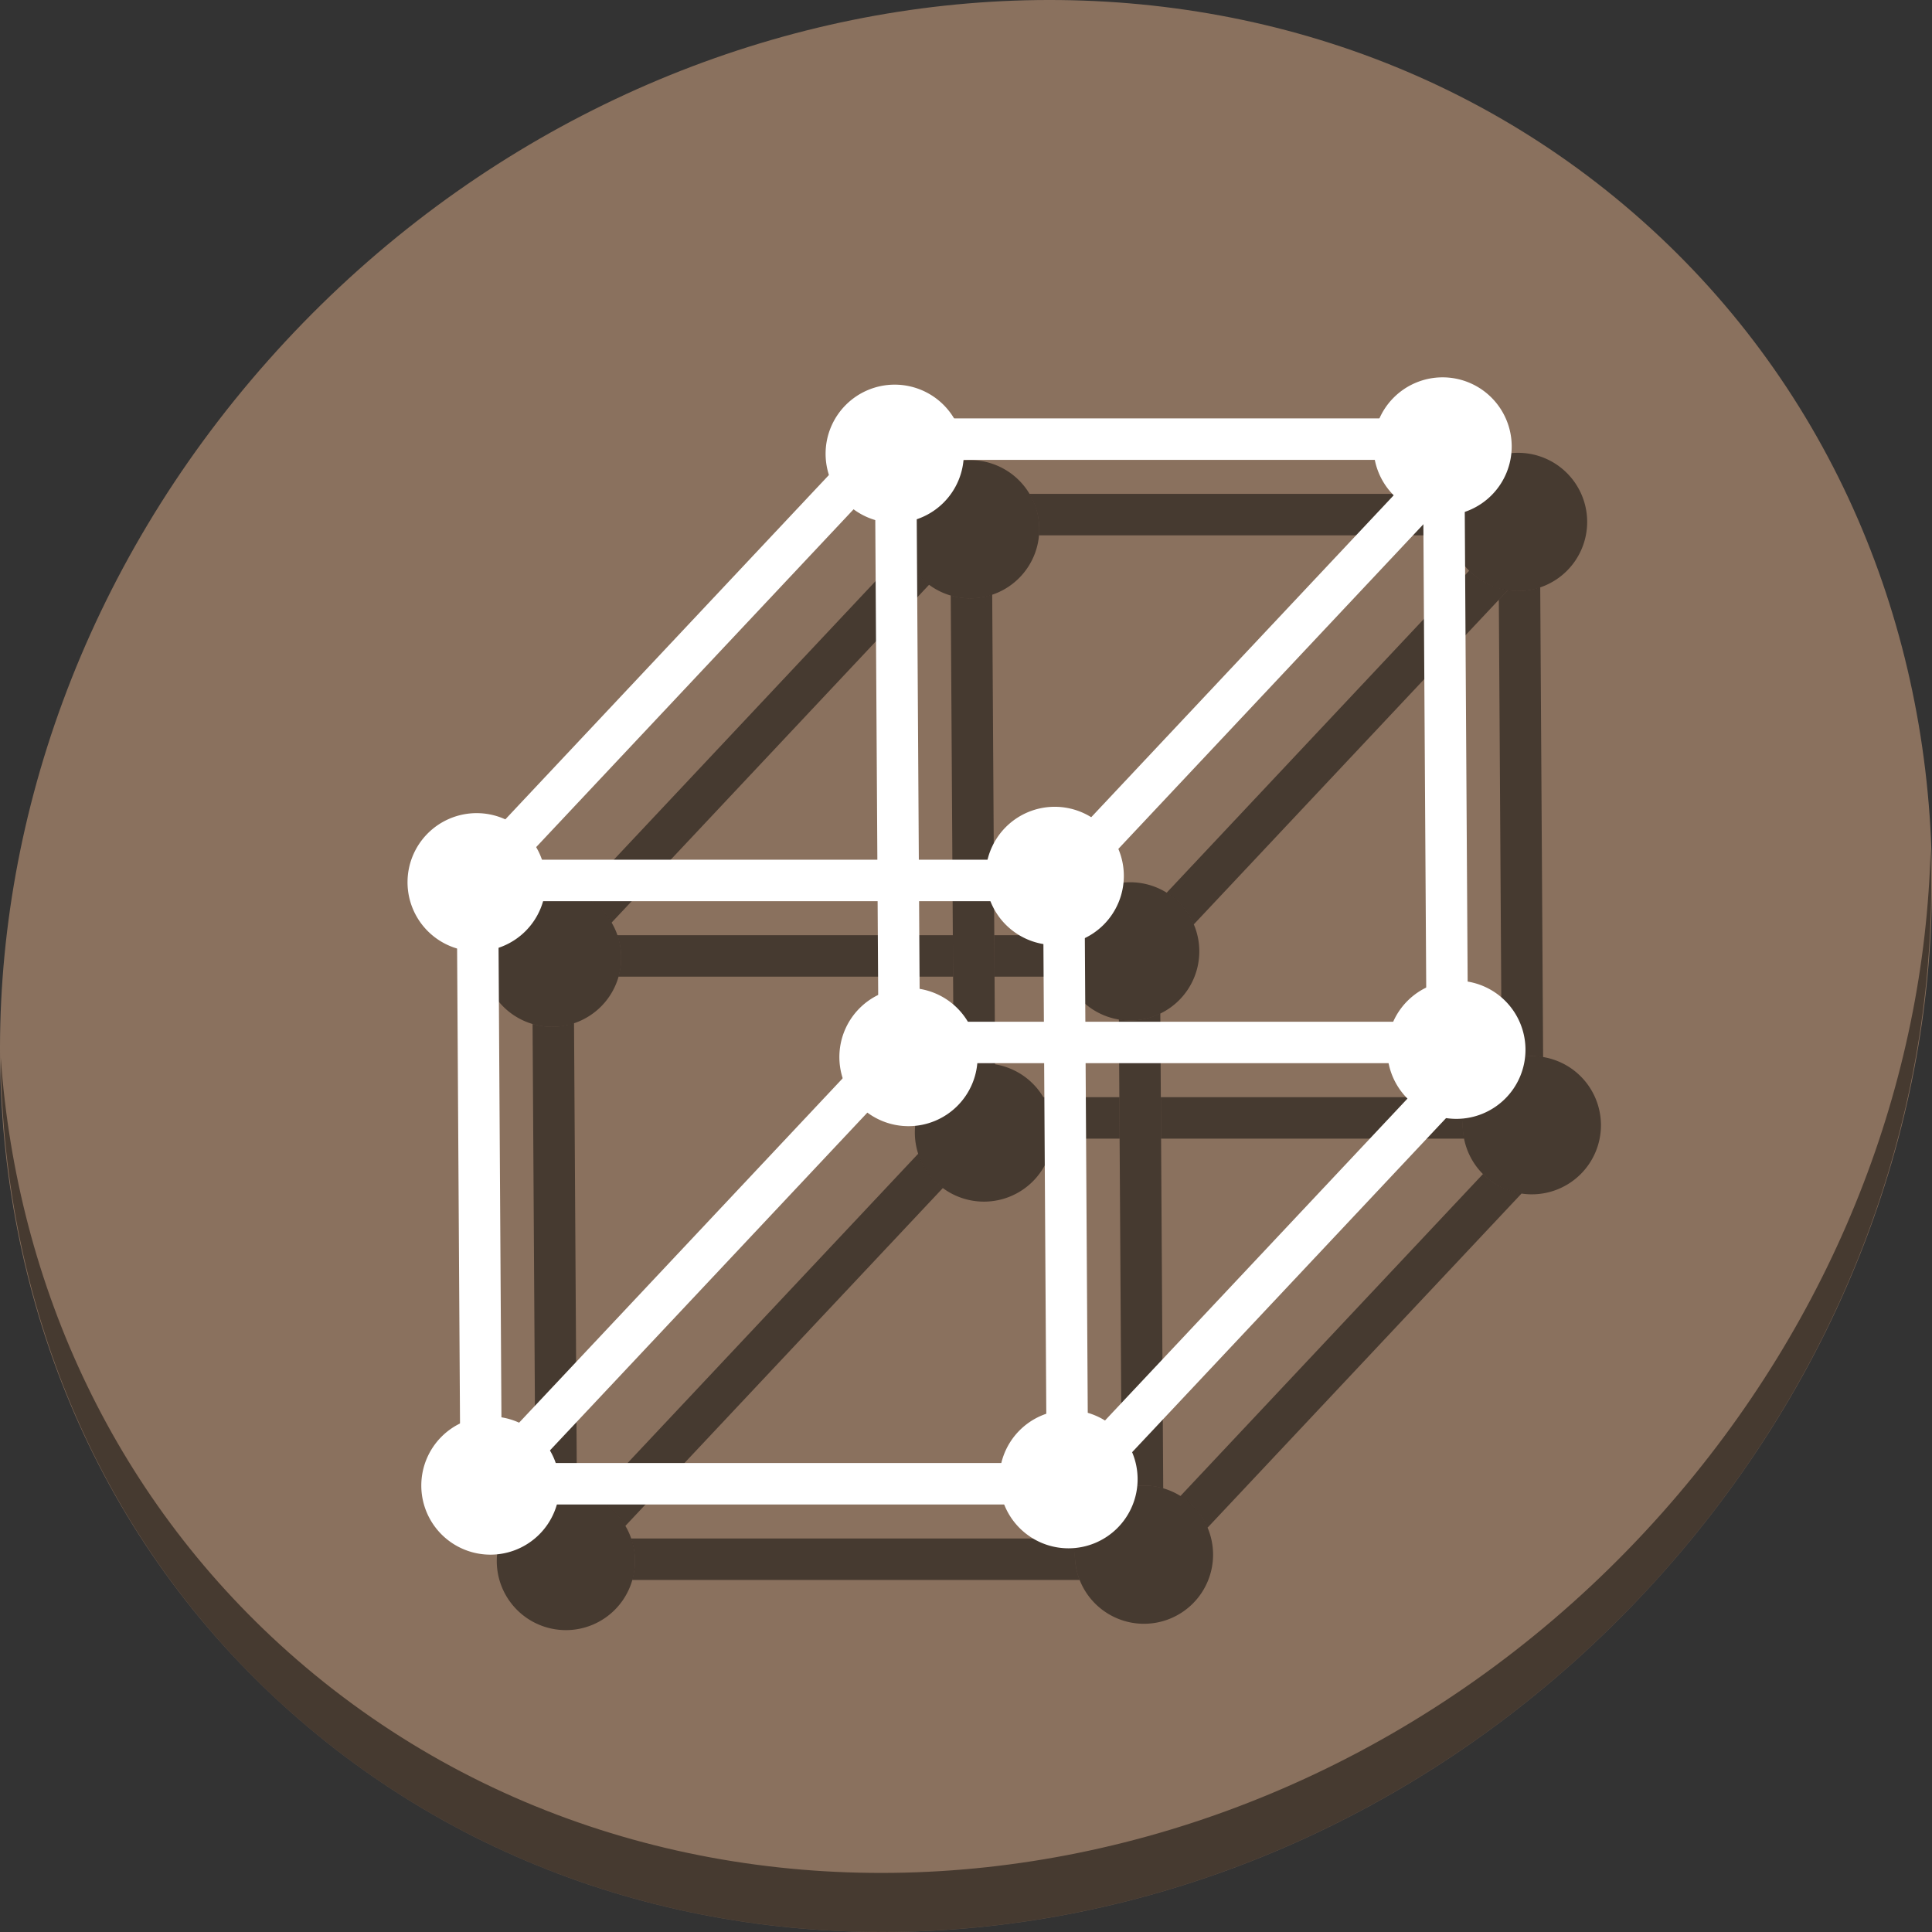 <?xml version="1.0" encoding="UTF-8" standalone="no"?>
<!-- Created with Inkscape (http://www.inkscape.org/) -->

<svg
   xmlns:dc="http://purl.org/dc/elements/1.1/"
   xmlns:cc="http://creativecommons.org/ns#"
   xmlns:rdf="http://www.w3.org/1999/02/22-rdf-syntax-ns#"
   xmlns:svg="http://www.w3.org/2000/svg"
   xmlns="http://www.w3.org/2000/svg"
   xmlns:sodipodi="http://sodipodi.sourceforge.net/DTD/sodipodi-0.dtd"
   xmlns:inkscape="http://www.inkscape.org/namespaces/inkscape"
   id="svg2"
   version="1.1"
   inkscape:version="0.92.3 (2405546, 2018-03-11)"
   width="512"
   height="512"
   sodipodi:docname="kayali.svg"
   viewBox="0 0 512 512">
  <rect x="0" y="0" width="512" height="512" fill="#333333" stroke="none"/>
  <defs
     id="defs6" />
  <sodipodi:namedview
     pagecolor="#ffffff"
     bordercolor="#666666"
     borderopacity="1"
     objecttolerance="10"
     gridtolerance="10"
     guidetolerance="10"
     inkscape:pageopacity="0"
     inkscape:pageshadow="2"
     inkscape:window-width="1366"
     inkscape:window-height="718"
     id="namedview4"
     showgrid="false"
     inkscape:zoom="0.53515626"
     inkscape:cx="274.51"
     inkscape:cy="36.192794"
     inkscape:window-x="0"
     inkscape:window-y="25"
     inkscape:window-maximized="1"
     inkscape:current-layer="svg2"
     showguides="true"
     inkscape:guide-bbox="true"
     inkscape:document-units="px" />
  <path
     style="fill:#cccccc;fill-opacity:1;fill-rule:evenodd;stroke:none;stroke-width:1.022"
     d=""
     id="path3783"
     inkscape:connector-curvature="0" />
  <g
     id="g1180">
    <path
       style="fill:#8a715e;fill-opacity:1;stroke-width:11.11"
       inkscape:connector-curvature="0"
       d="m 432.913,56.474 c 102.193,88.575 105.827,249.7 8.117,359.899 C 343.32,526.572 181.28,544.101 79.087,455.526 -23.106,366.951 -26.74,205.826 70.97,95.627 168.68,-14.572 330.72,-32.101 432.913,56.474 Z"
       id="path27" />
    <path
       style="opacity:1;fill:#000000;fill-opacity:0.49;stroke-width:11.11"
       inkscape:connector-curvature="0"
       d="M 511.636,224.904 C 510.084,286.215 486.474,349.058 440.669,400.718 342.959,510.917 180.919,528.446 78.726,439.871 30.827,398.356 4.497,340.923 0.194,280.229 0.799,346.585 27.117,410.482 79.079,455.519 181.272,544.094 343.32,526.556 441.022,416.366 490.727,360.308 514.027,291.075 511.636,224.904 Z"
       id="path51-3" />
    <path
       id="path1025"
       d="M 408.176 155.639 A 18.315 18.315 0 0 1 402.324 156.629 A 18.315 18.315 0 0 1 399.453 156.377 A 18.315 18.315 0 0 0 399.592 156.404 L 397.209 158.941 L 397.961 281.732 A 18.315 18.315 0 0 1 405.889 279.881 A 18.315 18.315 0 0 1 408.941 280.146 L 408.176 155.639 z M 397.703 156.016 A 18.315 18.315 0 0 0 397.914 156.068 A 18.315 18.315 0 0 1 397.703 156.016 z "
       style="color:#000000;font-style:normal;font-variant:normal;font-weight:normal;font-stretch:normal;font-size:medium;line-height:normal;font-family:sans-serif;font-variant-ligatures:normal;font-variant-position:normal;font-variant-caps:normal;font-variant-numeric:normal;font-variant-alternates:normal;font-feature-settings:normal;text-indent:0;text-align:start;text-decoration:none;text-decoration-line:none;text-decoration-style:solid;text-decoration-color:#000000;letter-spacing:normal;word-spacing:normal;text-transform:none;writing-mode:lr-tb;direction:ltr;text-orientation:mixed;dominant-baseline:auto;baseline-shift:baseline;text-anchor:start;white-space:normal;shape-padding:0;clip-rule:nonzero;display:inline;overflow:visible;visibility:visible;opacity:1;isolation:auto;mix-blend-mode:normal;color-interpolation:sRGB;color-interpolation-filters:linearRGB;solid-color:#000000;solid-opacity:1;vector-effect:none;fill:#000000;fill-opacity:0.49;fill-rule:evenodd;stroke:none;stroke-width:10.989;stroke-linecap:butt;stroke-linejoin:miter;stroke-miterlimit:4;stroke-dasharray:none;stroke-dashoffset:0;stroke-opacity:1;color-rendering:auto;image-rendering:auto;shape-rendering:auto;text-rendering:auto;enable-background:accumulate" />
    <path
       id="path1027"
       d="M 262.945 157.586 A 18.315 18.315 0 0 1 257.129 158.564 A 18.315 18.315 0 0 1 251.957 157.816 L 252.729 283.686 A 18.315 18.315 0 0 1 260.693 281.816 A 18.315 18.315 0 0 1 263.709 282.076 L 262.945 157.586 z "
       style="color:#000000;font-style:normal;font-variant:normal;font-weight:normal;font-stretch:normal;font-size:medium;line-height:normal;font-family:sans-serif;font-variant-ligatures:normal;font-variant-position:normal;font-variant-caps:normal;font-variant-numeric:normal;font-variant-alternates:normal;font-feature-settings:normal;text-indent:0;text-align:start;text-decoration:none;text-decoration-line:none;text-decoration-style:solid;text-decoration-color:#000000;letter-spacing:normal;word-spacing:normal;text-transform:none;writing-mode:lr-tb;direction:ltr;text-orientation:mixed;dominant-baseline:auto;baseline-shift:baseline;text-anchor:start;white-space:normal;shape-padding:0;clip-rule:nonzero;display:inline;overflow:visible;visibility:visible;opacity:1;isolation:auto;mix-blend-mode:normal;color-interpolation:sRGB;color-interpolation-filters:linearRGB;solid-color:#000000;solid-opacity:1;vector-effect:none;fill:#000000;fill-opacity:0.49;fill-rule:evenodd;stroke:none;stroke-width:10.989;stroke-linecap:butt;stroke-linejoin:miter;stroke-miterlimit:4;stroke-dasharray:none;stroke-dashoffset:0;stroke-opacity:1;color-rendering:auto;image-rendering:auto;shape-rendering:auto;text-rendering:auto;enable-background:accumulate" />
    <path
       id="path1029"
       d="M 276.471 290.766 A 18.315 18.315 0 0 1 279.072 300.045 L 279.072 300.131 A 18.315 18.315 0 0 1 278.99 301.754 L 296.709 301.754 L 296.643 290.766 L 276.471 290.766 z M 307.631 290.766 L 307.697 301.754 L 388.004 301.754 A 18.315 18.315 0 0 1 387.639 298.238 A 18.315 18.315 0 0 1 389.229 290.766 L 307.631 290.766 z M 243.344 305.736 L 157.553 397.037 A 18.315 18.315 0 0 1 165.721 404.391 L 249.873 314.836 A 18.315 18.315 0 0 1 243.344 305.736 z "
       style="color:#000000;font-style:normal;font-variant:normal;font-weight:normal;font-stretch:normal;font-size:medium;line-height:normal;font-family:sans-serif;font-variant-ligatures:normal;font-variant-position:normal;font-variant-caps:normal;font-variant-numeric:normal;font-variant-alternates:normal;font-feature-settings:normal;text-indent:0;text-align:start;text-decoration:none;text-decoration-line:none;text-decoration-style:solid;text-decoration-color:#000000;letter-spacing:normal;word-spacing:normal;text-transform:none;writing-mode:lr-tb;direction:ltr;text-orientation:mixed;dominant-baseline:auto;baseline-shift:baseline;text-anchor:start;white-space:normal;shape-padding:0;clip-rule:nonzero;display:inline;overflow:visible;visibility:visible;opacity:1;isolation:auto;mix-blend-mode:normal;color-interpolation:sRGB;color-interpolation-filters:linearRGB;solid-color:#000000;solid-opacity:1;vector-effect:none;fill:#000000;fill-opacity:0.49;fill-rule:evenodd;stroke:none;stroke-width:10.989;stroke-linecap:butt;stroke-linejoin:miter;stroke-miterlimit:4;stroke-dasharray:none;stroke-dashoffset:0;stroke-opacity:1;color-rendering:auto;image-rendering:auto;shape-rendering:auto;text-rendering:auto;enable-background:accumulate" />
    <path
       id="path1031"
       d="M 393.002 311.131 L 312.818 396.467 A 18.315 18.315 0 0 1 320.01 404.861 L 403.24 316.283 A 18.315 18.315 0 0 1 393.002 311.131 z M 167.254 407.713 A 18.315 18.315 0 0 1 168.279 413.6 L 168.279 413.686 A 18.315 18.315 0 0 1 167.562 418.701 L 286.119 418.701 A 18.315 18.315 0 0 1 284.85 412.047 A 18.315 18.315 0 0 1 285.381 407.713 L 167.254 407.713 z "
       style="color:#000000;font-style:normal;font-variant:normal;font-weight:normal;font-stretch:normal;font-size:medium;line-height:normal;font-family:sans-serif;font-variant-ligatures:normal;font-variant-position:normal;font-variant-caps:normal;font-variant-numeric:normal;font-variant-alternates:normal;font-feature-settings:normal;text-indent:0;text-align:start;text-decoration:none;text-decoration-line:none;text-decoration-style:solid;text-decoration-color:#000000;letter-spacing:normal;word-spacing:normal;text-transform:none;writing-mode:lr-tb;direction:ltr;text-orientation:mixed;dominant-baseline:auto;baseline-shift:baseline;text-anchor:start;white-space:normal;shape-padding:0;clip-rule:nonzero;display:inline;overflow:visible;visibility:visible;opacity:1;isolation:auto;mix-blend-mode:normal;color-interpolation:sRGB;color-interpolation-filters:linearRGB;solid-color:#000000;solid-opacity:1;vector-effect:none;fill:#000000;fill-opacity:0.49;fill-rule:evenodd;stroke:none;stroke-width:10.989;stroke-linecap:butt;stroke-linejoin:miter;stroke-miterlimit:4;stroke-dasharray:none;stroke-dashoffset:0;stroke-opacity:1;color-rendering:auto;image-rendering:auto;shape-rendering:auto;text-rendering:auto;enable-background:accumulate" />
    <path
       id="path1033"
       d="M 152.123 271.15 A 18.315 18.315 0 0 1 146.336 272.119 A 18.315 18.315 0 0 1 141.137 271.363 L 141.908 397.252 A 18.315 18.315 0 0 1 149.9 395.371 A 18.315 18.315 0 0 1 152.887 395.627 L 152.123 271.15 z "
       style="color:#000000;font-style:normal;font-variant:normal;font-weight:normal;font-stretch:normal;font-size:medium;line-height:normal;font-family:sans-serif;font-variant-ligatures:normal;font-variant-position:normal;font-variant-caps:normal;font-variant-numeric:normal;font-variant-alternates:normal;font-feature-settings:normal;text-indent:0;text-align:start;text-decoration:none;text-decoration-line:none;text-decoration-style:solid;text-decoration-color:#000000;letter-spacing:normal;word-spacing:normal;text-transform:none;writing-mode:lr-tb;direction:ltr;text-orientation:mixed;dominant-baseline:auto;baseline-shift:baseline;text-anchor:start;white-space:normal;shape-padding:0;clip-rule:nonzero;display:inline;overflow:visible;visibility:visible;opacity:1;isolation:auto;mix-blend-mode:normal;color-interpolation:sRGB;color-interpolation-filters:linearRGB;solid-color:#000000;solid-opacity:1;vector-effect:none;fill:#000000;fill-opacity:0.49;fill-rule:evenodd;stroke:none;stroke-width:10.989;stroke-linecap:butt;stroke-linejoin:miter;stroke-miterlimit:4;stroke-dasharray:none;stroke-dashoffset:0;stroke-opacity:1;color-rendering:auto;image-rendering:auto;shape-rendering:auto;text-rendering:auto;enable-background:accumulate" />
    <path
       style="fill:#000000;fill-opacity:0.49;stroke:none;stroke-width:10.989;stroke-miterlimit:4;stroke-dasharray:none;stroke-opacity:1"
       id="path1035"
       sodipodi:type="arc"
       sodipodi:cx="149.96478"
       sodipodi:cy="413.68536"
       sodipodi:rx="18.31464"
       sodipodi:ry="18.31464"
       sodipodi:start="0"
       sodipodi:end="6.2784904"
       d="m 168.279,413.685 a 18.315,18.315 0 0 1 -18.293,18.315 18.315,18.315 0 0 1 -18.336,-18.272 18.315,18.315 0 0 1 18.25,-18.358 18.315,18.315 0 0 1 18.379,18.229"
       sodipodi:open="true" />
    <path
       style="fill:#000000;fill-opacity:0.49;stroke:none;stroke-width:10.989;stroke-miterlimit:4;stroke-dasharray:none;stroke-opacity:1"
       id="path1037"
       sodipodi:type="arc"
       sodipodi:cx="260.75696"
       sodipodi:cy="300.13101"
       sodipodi:rx="18.31464"
       sodipodi:ry="18.31464"
       sodipodi:start="0"
       sodipodi:end="6.2784904"
       d="m 279.072,300.131 a 18.315,18.315 0 0 1 -18.293,18.315 18.315,18.315 0 0 1 -18.336,-18.272 18.315,18.315 0 0 1 18.25,-18.358 18.315,18.315 0 0 1 18.379,18.229"
       sodipodi:open="true" />
    <path
       style="fill:#000000;fill-opacity:0.49;stroke:none;stroke-width:10.989;stroke-miterlimit:4;stroke-dasharray:none;stroke-opacity:1"
       id="path1039"
       sodipodi:type="arc"
       sodipodi:cx="405.95276"
       sodipodi:cy="298.1951"
       sodipodi:rx="18.31464"
       sodipodi:ry="18.31464"
       sodipodi:start="0"
       sodipodi:end="6.2784904"
       d="m 424.267,298.195 a 18.315,18.315 0 0 1 -18.293,18.315 18.315,18.315 0 0 1 -18.336,-18.272 18.315,18.315 0 0 1 18.25,-18.358 18.315,18.315 0 0 1 18.379,18.229"
       sodipodi:open="true" />
    <path
       id="path1041"
       d="M 307.494 268.592 A 18.315 18.315 0 0 1 299.535 270.438 A 18.315 18.315 0 0 1 296.516 270.168 L 297.277 394.684 A 18.315 18.315 0 0 1 303.1 393.688 A 18.315 18.315 0 0 1 308.266 394.426 L 307.494 268.592 z "
       style="color:#000000;font-style:normal;font-variant:normal;font-weight:normal;font-stretch:normal;font-size:medium;line-height:normal;font-family:sans-serif;font-variant-ligatures:normal;font-variant-position:normal;font-variant-caps:normal;font-variant-numeric:normal;font-variant-alternates:normal;font-feature-settings:normal;text-indent:0;text-align:start;text-decoration:none;text-decoration-line:none;text-decoration-style:solid;text-decoration-color:#000000;letter-spacing:normal;word-spacing:normal;text-transform:none;writing-mode:lr-tb;direction:ltr;text-orientation:mixed;dominant-baseline:auto;baseline-shift:baseline;text-anchor:start;white-space:normal;shape-padding:0;clip-rule:nonzero;display:inline;overflow:visible;visibility:visible;opacity:1;isolation:auto;mix-blend-mode:normal;color-interpolation:sRGB;color-interpolation-filters:linearRGB;solid-color:#000000;solid-opacity:1;vector-effect:none;fill:#000000;fill-opacity:0.49;fill-rule:evenodd;stroke:none;stroke-width:10.989;stroke-linecap:butt;stroke-linejoin:miter;stroke-miterlimit:4;stroke-dasharray:none;stroke-dashoffset:0;stroke-opacity:1;color-rendering:auto;image-rendering:auto;shape-rendering:auto;text-rendering:auto;enable-background:accumulate" />
    <path
       style="fill:#000000;fill-opacity:0.49;stroke:none;stroke-width:10.989;stroke-miterlimit:4;stroke-dasharray:none;stroke-opacity:1"
       id="path1043"
       sodipodi:type="arc"
       sodipodi:cx="303.16351"
       sodipodi:cy="412.00299"
       sodipodi:rx="18.31464"
       sodipodi:ry="18.31464"
       sodipodi:start="0"
       sodipodi:end="6.2784904"
       d="m 321.478,412.003 a 18.315,18.315 0 0 1 -18.293,18.315 18.315,18.315 0 0 1 -18.336,-18.272 18.315,18.315 0 0 1 18.25,-18.358 18.315,18.315 0 0 1 18.379,18.229"
       sodipodi:open="true" />
    <path
       id="path1045"
       d="M 272.82 130.885 A 18.315 18.315 0 0 1 275.422 140.164 L 275.422 140.25 A 18.315 18.315 0 0 1 275.34 141.873 L 384.354 141.873 A 18.315 18.315 0 0 1 383.988 138.357 A 18.315 18.315 0 0 1 385.58 130.885 L 272.82 130.885 z M 239.693 145.855 L 153.902 237.156 A 18.315 18.315 0 0 1 162.07 244.512 L 246.225 154.955 A 18.315 18.315 0 0 1 239.693 145.855 z "
       style="color:#000000;font-style:normal;font-variant:normal;font-weight:normal;font-stretch:normal;font-size:medium;line-height:normal;font-family:sans-serif;font-variant-ligatures:normal;font-variant-position:normal;font-variant-caps:normal;font-variant-numeric:normal;font-variant-alternates:normal;font-feature-settings:normal;text-indent:0;text-align:start;text-decoration:none;text-decoration-line:none;text-decoration-style:solid;text-decoration-color:#000000;letter-spacing:normal;word-spacing:normal;text-transform:none;writing-mode:lr-tb;direction:ltr;text-orientation:mixed;dominant-baseline:auto;baseline-shift:baseline;text-anchor:start;white-space:normal;shape-padding:0;clip-rule:nonzero;display:inline;overflow:visible;visibility:visible;opacity:1;isolation:auto;mix-blend-mode:normal;color-interpolation:sRGB;color-interpolation-filters:linearRGB;solid-color:#000000;solid-opacity:1;vector-effect:none;fill:#000000;fill-opacity:0.49;fill-rule:evenodd;stroke:none;stroke-width:10.989;stroke-linecap:butt;stroke-linejoin:miter;stroke-miterlimit:4;stroke-dasharray:none;stroke-dashoffset:0;stroke-opacity:1;color-rendering:auto;image-rendering:auto;shape-rendering:auto;text-rendering:auto;enable-background:accumulate" />
    <path
       id="path1047"
       d="M 389.352 151.25 L 309.168 236.586 A 18.315 18.315 0 0 1 316.359 244.98 L 399.592 156.404 A 18.315 18.315 0 0 1 389.352 151.25 z M 163.605 247.832 A 18.315 18.315 0 0 1 164.629 253.719 L 164.629 253.805 A 18.315 18.315 0 0 1 163.912 258.82 L 252.576 258.82 L 252.51 247.832 L 163.605 247.832 z M 263.498 247.832 L 263.566 258.82 L 282.469 258.82 A 18.315 18.315 0 0 1 281.199 252.166 A 18.315 18.315 0 0 1 281.73 247.832 L 263.498 247.832 z "
       style="color:#000000;font-style:normal;font-variant:normal;font-weight:normal;font-stretch:normal;font-size:medium;line-height:normal;font-family:sans-serif;font-variant-ligatures:normal;font-variant-position:normal;font-variant-caps:normal;font-variant-numeric:normal;font-variant-alternates:normal;font-feature-settings:normal;text-indent:0;text-align:start;text-decoration:none;text-decoration-line:none;text-decoration-style:solid;text-decoration-color:#000000;letter-spacing:normal;word-spacing:normal;text-transform:none;writing-mode:lr-tb;direction:ltr;text-orientation:mixed;dominant-baseline:auto;baseline-shift:baseline;text-anchor:start;white-space:normal;shape-padding:0;clip-rule:nonzero;display:inline;overflow:visible;visibility:visible;opacity:1;isolation:auto;mix-blend-mode:normal;color-interpolation:sRGB;color-interpolation-filters:linearRGB;solid-color:#000000;solid-opacity:1;vector-effect:none;fill:#000000;fill-opacity:0.49;fill-rule:evenodd;stroke:none;stroke-width:10.989;stroke-linecap:butt;stroke-linejoin:miter;stroke-miterlimit:4;stroke-dasharray:none;stroke-dashoffset:0;stroke-opacity:1;color-rendering:auto;image-rendering:auto;shape-rendering:auto;text-rendering:auto;enable-background:accumulate" />
    <path
       style="fill:#000000;fill-opacity:0.49;stroke:none;stroke-width:10.989;stroke-miterlimit:4;stroke-dasharray:none;stroke-opacity:1"
       id="path1049"
       sodipodi:type="arc"
       sodipodi:cx="146.31464"
       sodipodi:cy="253.80493"
       sodipodi:rx="18.31464"
       sodipodi:ry="18.31464"
       sodipodi:start="0"
       sodipodi:end="6.2784904"
       d="m 164.629,253.805 a 18.315,18.315 0 0 1 -18.293,18.315 18.315,18.315 0 0 1 -18.336,-18.272 18.315,18.315 0 0 1 18.25,-18.358 18.315,18.315 0 0 1 18.379,18.229"
       sodipodi:open="true" />
    <path
       style="fill:#000000;fill-opacity:0.49;stroke:none;stroke-width:10.989;stroke-miterlimit:4;stroke-dasharray:none;stroke-opacity:1"
       id="path1051"
       sodipodi:type="arc"
       sodipodi:cx="257.10681"
       sodipodi:cy="140.25055"
       sodipodi:rx="18.31464"
       sodipodi:ry="18.31464"
       sodipodi:start="0"
       sodipodi:end="6.2784904"
       d="m 275.421,140.251 a 18.315,18.315 0 0 1 -18.293,18.315 18.315,18.315 0 0 1 -18.336,-18.272 18.315,18.315 0 0 1 18.25,-18.358 18.315,18.315 0 0 1 18.379,18.229"
       sodipodi:open="true" />
    <path
       style="fill:#000000;fill-opacity:0.49;stroke:none;stroke-width:10.989;stroke-miterlimit:4;stroke-dasharray:none;stroke-opacity:1"
       id="path1053"
       sodipodi:type="arc"
       sodipodi:cx="402.30261"
       sodipodi:cy="138.31464"
       sodipodi:rx="18.31464"
       sodipodi:ry="18.31464"
       sodipodi:start="0"
       sodipodi:end="6.2784904"
       d="m 420.617,138.315 a 18.315,18.315 0 0 1 -18.293,18.315 18.315,18.315 0 0 1 -18.336,-18.272 18.315,18.315 0 0 1 18.25,-18.358 18.315,18.315 0 0 1 18.379,18.229"
       sodipodi:open="true" />
    <path
       style="fill:#000000;fill-opacity:0.49;stroke:none;stroke-width:10.989;stroke-miterlimit:4;stroke-dasharray:none;stroke-opacity:1"
       id="path1055"
       sodipodi:type="arc"
       sodipodi:cx="299.51337"
       sodipodi:cy="252.12257"
       sodipodi:rx="18.31464"
       sodipodi:ry="18.31464"
       sodipodi:start="0"
       sodipodi:end="6.2784904"
       d="m 317.828,252.123 a 18.315,18.315 0 0 1 -18.293,18.315 18.315,18.315 0 0 1 -18.336,-18.272 18.315,18.315 0 0 1 18.25,-18.358 18.315,18.315 0 0 1 18.379,18.229"
       sodipodi:open="true" />
    <g
       id="g1023">
      <path
         style="color:#000000;font-style:normal;font-variant:normal;font-weight:normal;font-stretch:normal;font-size:medium;line-height:normal;font-family:sans-serif;font-variant-ligatures:normal;font-variant-position:normal;font-variant-caps:normal;font-variant-numeric:normal;font-variant-alternates:normal;font-feature-settings:normal;text-indent:0;text-align:start;text-decoration:none;text-decoration-line:none;text-decoration-style:solid;text-decoration-color:#000000;letter-spacing:normal;word-spacing:normal;text-transform:none;writing-mode:lr-tb;direction:ltr;text-orientation:mixed;dominant-baseline:auto;baseline-shift:baseline;text-anchor:start;white-space:normal;shape-padding:0;clip-rule:nonzero;display:inline;overflow:visible;visibility:visible;opacity:1;isolation:auto;mix-blend-mode:normal;color-interpolation:sRGB;color-interpolation-filters:linearRGB;solid-color:#000000;solid-opacity:1;vector-effect:none;fill:#ffffff;fill-opacity:1;fill-rule:evenodd;stroke:none;stroke-width:10.989;stroke-linecap:butt;stroke-linejoin:miter;stroke-miterlimit:4;stroke-dasharray:none;stroke-dashoffset:0;stroke-opacity:1;color-rendering:auto;image-rendering:auto;shape-rendering:auto;text-rendering:auto;enable-background:accumulate"
         d="m 388.059,116.496 -10.988,0.066 0.969,157.779 10.988,-0.066 z"
         id="path3392-6-2"
         inkscape:connector-curvature="0" />
      <path
         style="color:#000000;font-style:normal;font-variant:normal;font-weight:normal;font-stretch:normal;font-size:medium;line-height:normal;font-family:sans-serif;font-variant-ligatures:normal;font-variant-position:normal;font-variant-caps:normal;font-variant-numeric:normal;font-variant-alternates:normal;font-feature-settings:normal;text-indent:0;text-align:start;text-decoration:none;text-decoration-line:none;text-decoration-style:solid;text-decoration-color:#000000;letter-spacing:normal;word-spacing:normal;text-transform:none;writing-mode:lr-tb;direction:ltr;text-orientation:mixed;dominant-baseline:auto;baseline-shift:baseline;text-anchor:start;white-space:normal;shape-padding:0;clip-rule:nonzero;display:inline;overflow:visible;visibility:visible;opacity:1;isolation:auto;mix-blend-mode:normal;color-interpolation:sRGB;color-interpolation-filters:linearRGB;solid-color:#000000;solid-opacity:1;vector-effect:none;fill:#ffffff;fill-opacity:1;fill-rule:evenodd;stroke:none;stroke-width:10.989;stroke-linecap:butt;stroke-linejoin:miter;stroke-miterlimit:4;stroke-dasharray:none;stroke-dashoffset:0;stroke-opacity:1;color-rendering:auto;image-rendering:auto;shape-rendering:auto;text-rendering:auto;enable-background:accumulate"
         d="m 242.863,124.24 -10.988,0.066 0.967,157.779 10.99,-0.066 z"
         id="path3392-6"
         inkscape:connector-curvature="0" />
      <path
         style="color:#000000;font-style:normal;font-variant:normal;font-weight:normal;font-stretch:normal;font-size:medium;line-height:normal;font-family:sans-serif;font-variant-ligatures:normal;font-variant-position:normal;font-variant-caps:normal;font-variant-numeric:normal;font-variant-alternates:normal;font-feature-settings:normal;text-indent:0;text-align:start;text-decoration:none;text-decoration-line:none;text-decoration-style:solid;text-decoration-color:#000000;letter-spacing:normal;word-spacing:normal;text-transform:none;writing-mode:lr-tb;direction:ltr;text-orientation:mixed;dominant-baseline:auto;baseline-shift:baseline;text-anchor:start;white-space:normal;shape-padding:0;clip-rule:nonzero;display:inline;overflow:visible;visibility:visible;opacity:1;isolation:auto;mix-blend-mode:normal;color-interpolation:sRGB;color-interpolation-filters:linearRGB;solid-color:#000000;solid-opacity:1;vector-effect:none;fill:#ffffff;fill-opacity:1;fill-rule:evenodd;stroke:none;stroke-width:10.989;stroke-linecap:butt;stroke-linejoin:miter;stroke-miterlimit:4;stroke-dasharray:none;stroke-dashoffset:0;stroke-opacity:1;color-rendering:auto;image-rendering:auto;shape-rendering:auto;text-rendering:auto;enable-background:accumulate"
         d="m 237.412,270.766 -107.137,114.016 8.008,7.525 103.883,-110.553 h 152.498 v -10.988 z"
         id="path3351"
         inkscape:connector-curvature="0" />
      <path
         style="color:#000000;font-style:normal;font-variant:normal;font-weight:normal;font-stretch:normal;font-size:medium;line-height:normal;font-family:sans-serif;font-variant-ligatures:normal;font-variant-position:normal;font-variant-caps:normal;font-variant-numeric:normal;font-variant-alternates:normal;font-feature-settings:normal;text-indent:0;text-align:start;text-decoration:none;text-decoration-line:none;text-decoration-style:solid;text-decoration-color:#000000;letter-spacing:normal;word-spacing:normal;text-transform:none;writing-mode:lr-tb;direction:ltr;text-orientation:mixed;dominant-baseline:auto;baseline-shift:baseline;text-anchor:start;white-space:normal;shape-padding:0;clip-rule:nonzero;display:inline;overflow:visible;visibility:visible;opacity:1;isolation:auto;mix-blend-mode:normal;color-interpolation:sRGB;color-interpolation-filters:linearRGB;solid-color:#000000;solid-opacity:1;vector-effect:none;fill:#ffffff;fill-opacity:1;fill-rule:evenodd;stroke:none;stroke-width:10.989;stroke-linecap:butt;stroke-linejoin:miter;stroke-miterlimit:4;stroke-dasharray:none;stroke-dashoffset:0;stroke-opacity:1;color-rendering:auto;image-rendering:auto;shape-rendering:auto;text-rendering:auto;enable-background:accumulate"
         d="M 386.131,277.16 282.25,387.713 H 129.752 v 10.988 H 287.004 L 394.139,284.686 Z"
         id="path3351-7"
         inkscape:connector-curvature="0" />
      <path
         style="color:#000000;font-style:normal;font-variant:normal;font-weight:normal;font-stretch:normal;font-size:medium;line-height:normal;font-family:sans-serif;font-variant-ligatures:normal;font-variant-position:normal;font-variant-caps:normal;font-variant-numeric:normal;font-variant-alternates:normal;font-feature-settings:normal;text-indent:0;text-align:start;text-decoration:none;text-decoration-line:none;text-decoration-style:solid;text-decoration-color:#000000;letter-spacing:normal;word-spacing:normal;text-transform:none;writing-mode:lr-tb;direction:ltr;text-orientation:mixed;dominant-baseline:auto;baseline-shift:baseline;text-anchor:start;white-space:normal;shape-padding:0;clip-rule:nonzero;display:inline;overflow:visible;visibility:visible;opacity:1;isolation:auto;mix-blend-mode:normal;color-interpolation:sRGB;color-interpolation-filters:linearRGB;solid-color:#000000;solid-opacity:1;vector-effect:none;fill:#ffffff;fill-opacity:1;fill-rule:evenodd;stroke:none;stroke-width:10.989;stroke-linecap:butt;stroke-linejoin:miter;stroke-miterlimit:4;stroke-dasharray:none;stroke-dashoffset:0;stroke-opacity:1;color-rendering:auto;image-rendering:auto;shape-rendering:auto;text-rendering:auto;enable-background:accumulate"
         d="m 132.031,236.041 -10.988,0.066 0.967,157.779 10.988,-0.066 z"
         id="path3392"
         inkscape:connector-curvature="0" />
      <path
         style="fill:#ffffff;fill-opacity:1;stroke:none;stroke-width:10.989;stroke-miterlimit:4;stroke-dasharray:none;stroke-opacity:1"
         id="path4153"
         sodipodi:type="arc"
         sodipodi:cx="129.96478"
         sodipodi:cy="393.68536"
         sodipodi:rx="18.31464"
         sodipodi:ry="18.31464"
         sodipodi:start="0"
         sodipodi:end="6.2784904"
         d="m 148.279,393.685 a 18.315,18.315 0 0 1 -18.293,18.315 18.315,18.315 0 0 1 -18.336,-18.272 18.315,18.315 0 0 1 18.25,-18.358 18.315,18.315 0 0 1 18.379,18.229"
         sodipodi:open="true" />
      <path
         style="fill:#ffffff;fill-opacity:1;stroke:none;stroke-width:10.989;stroke-miterlimit:4;stroke-dasharray:none;stroke-opacity:1"
         id="path4153-3"
         sodipodi:type="arc"
         sodipodi:cx="240.75696"
         sodipodi:cy="280.13101"
         sodipodi:rx="18.31464"
         sodipodi:ry="18.31464"
         sodipodi:start="0"
         sodipodi:end="6.2784904"
         d="m 259.072,280.131 a 18.315,18.315 0 0 1 -18.293,18.315 18.315,18.315 0 0 1 -18.336,-18.272 18.315,18.315 0 0 1 18.25,-18.358 18.315,18.315 0 0 1 18.379,18.229"
         sodipodi:open="true" />
      <path
         style="fill:#ffffff;fill-opacity:1;stroke:none;stroke-width:10.989;stroke-miterlimit:4;stroke-dasharray:none;stroke-opacity:1"
         id="path4153-3-6"
         sodipodi:type="arc"
         sodipodi:cx="385.95276"
         sodipodi:cy="278.1951"
         sodipodi:rx="18.31464"
         sodipodi:ry="18.31464"
         sodipodi:start="0"
         sodipodi:end="6.2784904"
         d="m 404.267,278.195 a 18.315,18.315 0 0 1 -18.293,18.315 18.315,18.315 0 0 1 -18.336,-18.272 18.315,18.315 0 0 1 18.25,-18.358 18.315,18.315 0 0 1 18.379,18.229"
         sodipodi:open="true" />
      <path
         style="color:#000000;font-style:normal;font-variant:normal;font-weight:normal;font-stretch:normal;font-size:medium;line-height:normal;font-family:sans-serif;font-variant-ligatures:normal;font-variant-position:normal;font-variant-caps:normal;font-variant-numeric:normal;font-variant-alternates:normal;font-feature-settings:normal;text-indent:0;text-align:start;text-decoration:none;text-decoration-line:none;text-decoration-style:solid;text-decoration-color:#000000;letter-spacing:normal;word-spacing:normal;text-transform:none;writing-mode:lr-tb;direction:ltr;text-orientation:mixed;dominant-baseline:auto;baseline-shift:baseline;text-anchor:start;white-space:normal;shape-padding:0;clip-rule:nonzero;display:inline;overflow:visible;visibility:visible;opacity:1;isolation:auto;mix-blend-mode:normal;color-interpolation:sRGB;color-interpolation-filters:linearRGB;solid-color:#000000;solid-opacity:1;vector-effect:none;fill:#ffffff;fill-opacity:1;fill-rule:evenodd;stroke:none;stroke-width:10.989;stroke-linecap:butt;stroke-linejoin:miter;stroke-miterlimit:4;stroke-dasharray:none;stroke-dashoffset:0;stroke-opacity:1;color-rendering:auto;image-rendering:auto;shape-rendering:auto;text-rendering:auto;enable-background:accumulate"
         d="m 287.391,231.684 -10.988,0.068 0.967,157.779 10.988,-0.066 z"
         id="path3392-6-2-9"
         inkscape:connector-curvature="0" />
      <path
         style="fill:#ffffff;fill-opacity:1;stroke:none;stroke-width:10.989;stroke-miterlimit:4;stroke-dasharray:none;stroke-opacity:1"
         id="path4153-5"
         sodipodi:type="arc"
         sodipodi:cx="283.16351"
         sodipodi:cy="392.00299"
         sodipodi:rx="18.31464"
         sodipodi:ry="18.31464"
         sodipodi:start="0"
         sodipodi:end="6.2784904"
         d="m 301.478,392.003 a 18.315,18.315 0 0 1 -18.293,18.315 18.315,18.315 0 0 1 -18.336,-18.272 18.315,18.315 0 0 1 18.25,-18.358 18.315,18.315 0 0 1 18.379,18.229"
         sodipodi:open="true" />
      <path
         style="color:#000000;font-style:normal;font-variant:normal;font-weight:normal;font-stretch:normal;font-size:medium;line-height:normal;font-family:sans-serif;font-variant-ligatures:normal;font-variant-position:normal;font-variant-caps:normal;font-variant-numeric:normal;font-variant-alternates:normal;font-feature-settings:normal;text-indent:0;text-align:start;text-decoration:none;text-decoration-line:none;text-decoration-style:solid;text-decoration-color:#000000;letter-spacing:normal;word-spacing:normal;text-transform:none;writing-mode:lr-tb;direction:ltr;text-orientation:mixed;dominant-baseline:auto;baseline-shift:baseline;text-anchor:start;white-space:normal;shape-padding:0;clip-rule:nonzero;display:inline;overflow:visible;visibility:visible;opacity:1;isolation:auto;mix-blend-mode:normal;color-interpolation:sRGB;color-interpolation-filters:linearRGB;solid-color:#000000;solid-opacity:1;vector-effect:none;fill:#ffffff;fill-opacity:1;fill-rule:evenodd;stroke:none;stroke-width:10.989;stroke-linecap:butt;stroke-linejoin:miter;stroke-miterlimit:4;stroke-dasharray:none;stroke-dashoffset:0;stroke-opacity:1;color-rendering:auto;image-rendering:auto;shape-rendering:auto;text-rendering:auto;enable-background:accumulate"
         d="M 233.762,110.885 126.625,224.9 l 8.01,7.525 103.881,-110.553 h 152.498 v -10.988 z"
         id="path3351-3"
         inkscape:connector-curvature="0" />
      <path
         style="color:#000000;font-style:normal;font-variant:normal;font-weight:normal;font-stretch:normal;font-size:medium;line-height:normal;font-family:sans-serif;font-variant-ligatures:normal;font-variant-position:normal;font-variant-caps:normal;font-variant-numeric:normal;font-variant-alternates:normal;font-feature-settings:normal;text-indent:0;text-align:start;text-decoration:none;text-decoration-line:none;text-decoration-style:solid;text-decoration-color:#000000;letter-spacing:normal;word-spacing:normal;text-transform:none;writing-mode:lr-tb;direction:ltr;text-orientation:mixed;dominant-baseline:auto;baseline-shift:baseline;text-anchor:start;white-space:normal;shape-padding:0;clip-rule:nonzero;display:inline;overflow:visible;visibility:visible;opacity:1;isolation:auto;mix-blend-mode:normal;color-interpolation:sRGB;color-interpolation-filters:linearRGB;solid-color:#000000;solid-opacity:1;vector-effect:none;fill:#ffffff;fill-opacity:1;fill-rule:evenodd;stroke:none;stroke-width:10.989;stroke-linecap:butt;stroke-linejoin:miter;stroke-miterlimit:4;stroke-dasharray:none;stroke-dashoffset:0;stroke-opacity:1;color-rendering:auto;image-rendering:auto;shape-rendering:auto;text-rendering:auto;enable-background:accumulate"
         d="M 382.48,117.279 278.6,227.832 H 126.102 v 10.988 H 283.354 L 390.49,124.805 Z"
         id="path3351-7-6"
         inkscape:connector-curvature="0" />
      <path
         style="fill:#ffffff;fill-opacity:1;stroke:none;stroke-width:10.989;stroke-miterlimit:4;stroke-dasharray:none;stroke-opacity:1"
         id="path4153-7"
         sodipodi:type="arc"
         sodipodi:cx="126.31464"
         sodipodi:cy="233.80493"
         sodipodi:rx="18.31464"
         sodipodi:ry="18.31464"
         sodipodi:start="0"
         sodipodi:end="6.2784904"
         d="m 144.629,233.805 a 18.315,18.315 0 0 1 -18.293,18.315 18.315,18.315 0 0 1 -18.336,-18.272 18.315,18.315 0 0 1 18.25,-18.358 18.315,18.315 0 0 1 18.379,18.229"
         sodipodi:open="true" />
      <path
         style="fill:#ffffff;fill-opacity:1;stroke:none;stroke-width:10.989;stroke-miterlimit:4;stroke-dasharray:none;stroke-opacity:1"
         id="path4153-3-5"
         sodipodi:type="arc"
         sodipodi:cx="237.10681"
         sodipodi:cy="120.25055"
         sodipodi:rx="18.31464"
         sodipodi:ry="18.31464"
         sodipodi:start="0"
         sodipodi:end="6.2784904"
         d="m 255.421,120.251 a 18.315,18.315 0 0 1 -18.293,18.315 18.315,18.315 0 0 1 -18.336,-18.272 18.315,18.315 0 0 1 18.25,-18.358 18.315,18.315 0 0 1 18.379,18.229"
         sodipodi:open="true" />
      <path
         style="fill:#ffffff;fill-opacity:1;stroke:none;stroke-width:10.989;stroke-miterlimit:4;stroke-dasharray:none;stroke-opacity:1"
         id="path4153-3-6-3"
         sodipodi:type="arc"
         sodipodi:cx="382.30261"
         sodipodi:cy="118.31464"
         sodipodi:rx="18.31464"
         sodipodi:ry="18.31464"
         sodipodi:start="0"
         sodipodi:end="6.2784904"
         d="m 400.617,118.315 a 18.315,18.315 0 0 1 -18.293,18.315 18.315,18.315 0 0 1 -18.336,-18.272 18.315,18.315 0 0 1 18.25,-18.358 18.315,18.315 0 0 1 18.379,18.229"
         sodipodi:open="true" />
      <path
         style="fill:#ffffff;fill-opacity:1;stroke:none;stroke-width:10.989;stroke-miterlimit:4;stroke-dasharray:none;stroke-opacity:1"
         id="path4153-5-5"
         sodipodi:type="arc"
         sodipodi:cx="279.51337"
         sodipodi:cy="232.12257"
         sodipodi:rx="18.31464"
         sodipodi:ry="18.31464"
         sodipodi:start="0"
         sodipodi:end="6.2784904"
         d="m 297.828,232.123 a 18.315,18.315 0 0 1 -18.293,18.315 18.315,18.315 0 0 1 -18.336,-18.272 18.315,18.315 0 0 1 18.25,-18.358 18.315,18.315 0 0 1 18.379,18.229"
         sodipodi:open="true" />
    </g>
  </g>
</svg>
